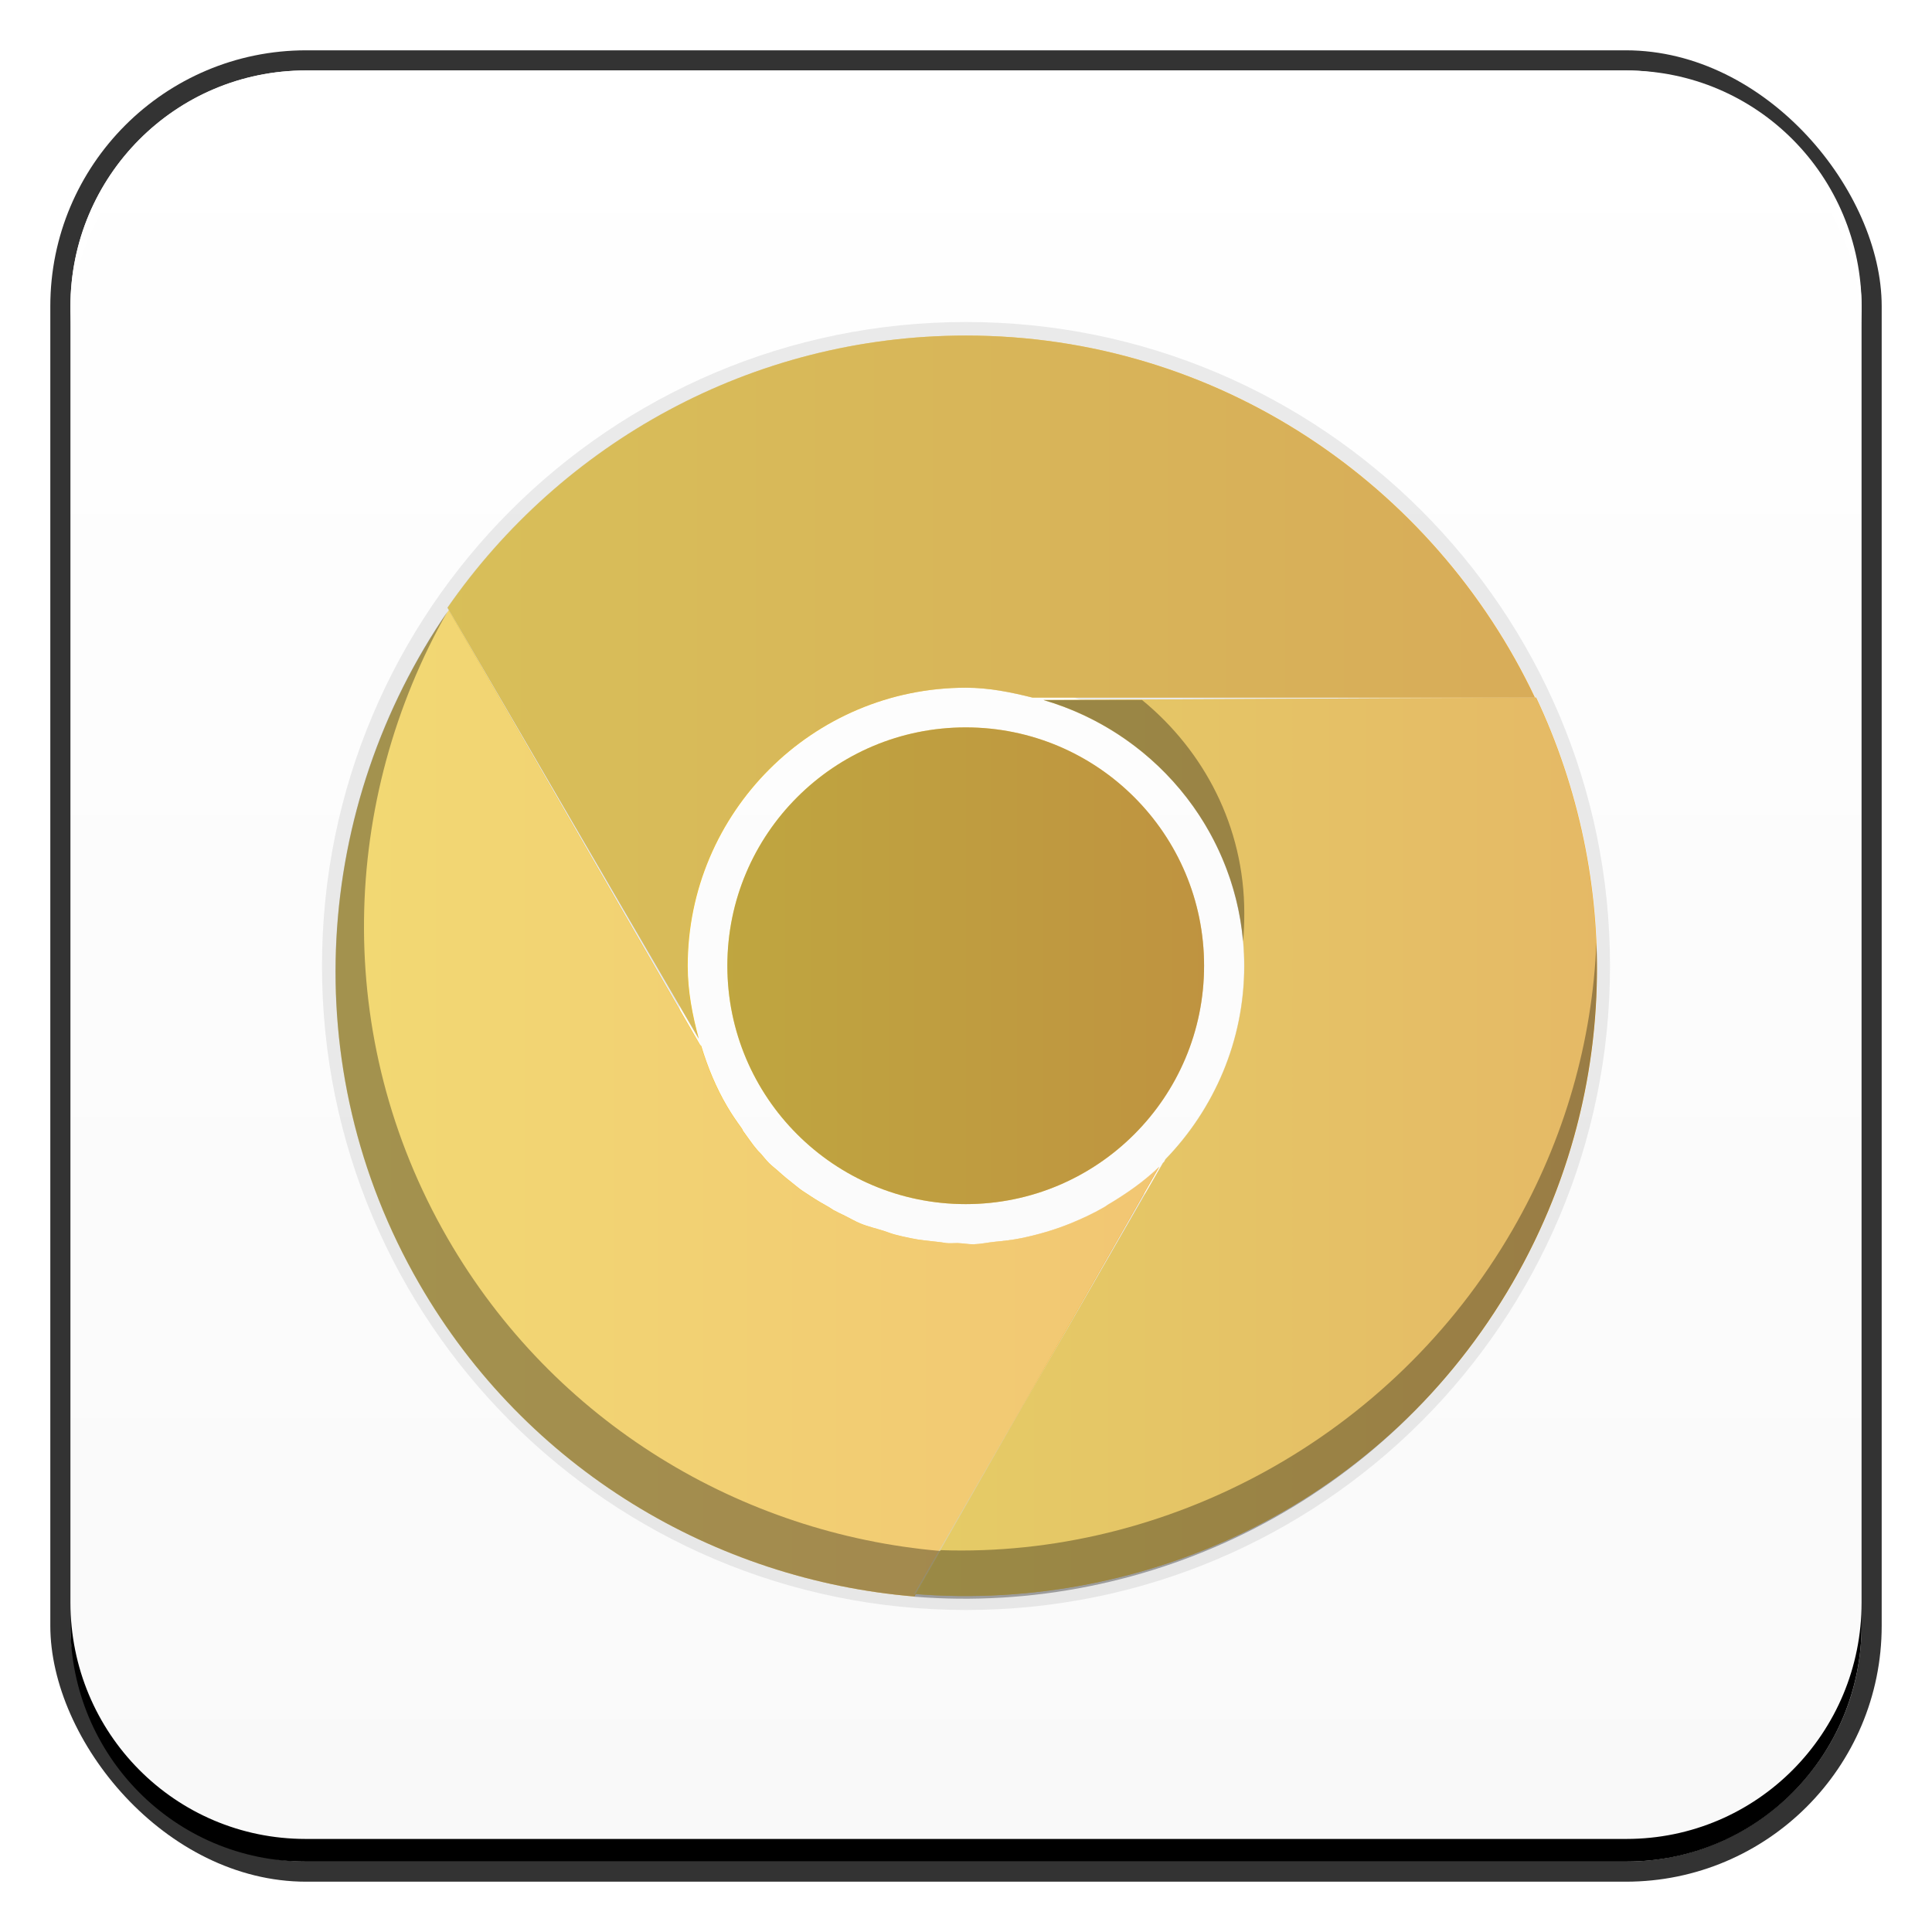 <?xml version="1.0" encoding="UTF-8" standalone="no"?>
<!-- Created with Inkscape (http://www.inkscape.org/) -->

<svg
   xmlns:dc="http://purl.org/dc/elements/1.1/"
   xmlns:cc="http://creativecommons.org/ns#"
   xmlns:rdf="http://www.w3.org/1999/02/22-rdf-syntax-ns#"
   xmlns:svg="http://www.w3.org/2000/svg"
   xmlns="http://www.w3.org/2000/svg"
   xmlns:xlink="http://www.w3.org/1999/xlink"
   xmlns:sodipodi="http://sodipodi.sourceforge.net/DTD/sodipodi-0.dtd"
   xmlns:inkscape="http://www.inkscape.org/namespaces/inkscape"
   width="48"
   height="48"
   id="svg2"
   version="1.1"
   inkscape:version="0.48+devel r12126"
   sodipodi:docname="google-chrome-unstable.svg">
  <defs
     id="defs4">
    <linearGradient
       inkscape:collect="always"
       id="linearGradient844">
      <stop
         style="stop-color:#f9f9f9;stop-opacity:1"
         offset="0"
         id="stop847" />
      <stop
         style="stop-color:#ffffff;stop-opacity:1"
         offset="1"
         id="stop849" />
    </linearGradient>
    <linearGradient
       inkscape:collect="always"
       xlink:href="#linearGradient842"
       id="linearGradient963"
       x1="73.257"
       y1="1043.929"
       x2="93.722"
       y2="1043.929"
       gradientUnits="userSpaceOnUse"
       gradientTransform="translate(-64.919,-12.156)" />
    <linearGradient
       id="linearGradient842">
      <stop
         style="stop-color:#ffcc00;stop-opacity:1"
         offset="0"
         id="stop844" />
      <stop
         style="stop-color:#ffa700;stop-opacity:1"
         offset="1"
         id="stop846" />
    </linearGradient>
    <linearGradient
       inkscape:collect="always"
       xlink:href="#linearGradient842"
       id="linearGradient971"
       x1="76.039"
       y1="1033.589"
       x2="103.053"
       y2="1033.589"
       gradientUnits="userSpaceOnUse"
       gradientTransform="translate(-64.919,-12.156)" />
    <linearGradient
       inkscape:collect="always"
       xlink:href="#linearGradient842"
       id="linearGradient987"
       x1="24.572"
       y1="24.135"
       x2="29.168"
       y2="24.135"
       gradientUnits="userSpaceOnUse" />
    <linearGradient
       inkscape:collect="always"
       xlink:href="#linearGradient842"
       id="linearGradient979"
       x1="87.634"
       y1="1045.01"
       x2="104.594"
       y2="1045.01"
       gradientUnits="userSpaceOnUse"
       gradientTransform="translate(-64.919,-12.156)" />
    <linearGradient
       inkscape:collect="always"
       xlink:href="#linearGradient844"
       id="linearGradient851"
       x1="-32.173"
       y1="1049.534"
       x2="-32.173"
       y2="1004.633"
       gradientUnits="userSpaceOnUse"
       gradientTransform="translate(54.582,1.279)" />
  </defs>
  <sodipodi:namedview
     id="base"
     pagecolor="#ffffff"
     bordercolor="#666666"
     borderopacity="1.0"
     inkscape:pageopacity="0.0"
     inkscape:pageshadow="2"
     inkscape:zoom="5.6568545"
     inkscape:cx="-20.554943"
     inkscape:cy="22.75433"
     inkscape:document-units="px"
     inkscape:current-layer="layer1"
     showgrid="false"
     inkscape:window-width="1366"
     inkscape:window-height="717"
     inkscape:window-x="0"
     inkscape:window-y="28"
     inkscape:window-maximized="1"
     showguides="false" />
  <g
     inkscape:label="Capa 1"
     inkscape:groupmode="layer"
     id="layer1"
     transform="translate(0,-1004.362)">
    <rect
       style="color:#000000;fill:#333333;fill-opacity:1;fill-rule:nonzero;stroke:none;stroke-width:0.2;marker:none;visibility:visible;display:inline;overflow:visible;enable-background:accumulate"
       id="rect6294"
       width="45.5"
       height="45.5"
       x="1.25"
       y="1005.612"
       ry="6.357" />
    <rect
       ry="5.857"
       y="1006.112"
       x="1.75"
       height="44.5"
       width="44.5"
       id="rect6296"
       style="color:#000000;fill:url(#linearGradient851);fill-opacity:1;fill-rule:nonzero;stroke:none;stroke-width:0.2;marker:none;visibility:visible;display:inline;overflow:visible;enable-background:accumulate" />
    <path
       id="path6361"
       d="m 1.75,1012.55 0,-0.562 c 0,-3.244 2.599,-5.875 5.844,-5.875 l 32.813,0 c 3.244,0 5.844,2.631 5.844,5.875 l 0,0.562 c 0,-3.244 -2.599,-5.875 -5.844,-5.875 l -32.813,0 C 4.349,1006.675 1.75,1009.305 1.75,1012.55 Z"
       style="color:#000000;fill:#ffffff;fill-opacity:1;fill-rule:nonzero;stroke:none;stroke-width:0.2;marker:none;visibility:visible;display:inline;overflow:visible;enable-background:accumulate"
       inkscape:connector-curvature="0" />
    <path
       inkscape:connector-curvature="0"
       style="color:#000000;fill:#000000;fill-opacity:1;fill-rule:nonzero;stroke:none;stroke-width:0.2;marker:none;visibility:visible;display:inline;overflow:visible;enable-background:accumulate"
       d="m 1.75,1044.175 0,0.562 c 0,3.244 2.599,5.875 5.844,5.875 l 32.813,0 c 3.244,0 5.844,-2.631 5.844,-5.875 l 0,-0.562 c 0,3.244 -2.599,5.875 -5.844,5.875 l -32.813,0 C 4.349,1050.05 1.75,1047.419 1.75,1044.175 Z"
       id="path6388" />
    <g
       id="g833">
      <path
         inkscape:connector-curvature="0"
         id="path3425"
         d="m 24,1012.362 c -8.84,0 -16,7.16 -16,16 0,8.84 7.16,16 16,16 8.84,0 16,-7.16 16,-16 C 40,1019.522 32.84,1012.362 24,1012.362 z m 0,8.811 c 3.974,0 7.189,3.215 7.189,7.189 0,3.974 -3.215,7.189 -7.189,7.189 -3.974,0 -7.189,-3.215 -7.189,-7.189 C 16.811,1024.388 20.026,1021.173 24,1021.173 Z"
         style="opacity:0.212;fill:#a2a2a2;fill-opacity:1;stroke:none" />
      <path
         inkscape:connector-curvature="0"
         id="path3284-9"
         d="m 11.151,1019.521 c -3.333,4.824 -3.861,11.319 -0.734,16.734 2.668,4.622 7.355,7.359 12.298,7.771 l 6.088,-10.677 c -0.385,0.37 -0.823,0.675 -1.285,0.948 -0.03,0.022 -0.059,0.042 -0.092,0.061 -0.273,0.158 -0.542,0.281 -0.826,0.398 -0.395,0.162 -0.817,0.283 -1.224,0.367 -0.228,0.047 -0.443,0.069 -0.673,0.092 -0.172,0.018 -0.345,0.057 -0.52,0.061 -0.131,0 -0.267,-0.026 -0.398,-0.03 -0.092,0 -0.184,0.01 -0.275,0 -0.073,-0.01 -0.141,-0.024 -0.214,-0.03 -0.229,-0.024 -0.448,-0.045 -0.673,-0.092 -0.131,-0.026 -0.269,-0.058 -0.398,-0.092 -0.092,-0.024 -0.185,-0.064 -0.275,-0.092 -0.194,-0.061 -0.393,-0.106 -0.581,-0.184 -0.124,-0.051 -0.246,-0.125 -0.367,-0.184 -0.103,-0.05 -0.205,-0.098 -0.306,-0.153 -0.033,-0.019 -0.059,-0.042 -0.092,-0.061 -0.156,-0.089 -0.31,-0.174 -0.459,-0.275 -0.089,-0.061 -0.189,-0.119 -0.275,-0.184 -0.052,-0.039 -0.102,-0.082 -0.153,-0.122 -0.126,-0.099 -0.249,-0.198 -0.367,-0.306 -0.077,-0.072 -0.17,-0.139 -0.245,-0.214 -0.078,-0.078 -0.14,-0.163 -0.214,-0.245 -0.019,-0.021 -0.043,-0.04 -0.061,-0.061 -0.134,-0.152 -0.246,-0.327 -0.367,-0.489 -0.014,-0.019 -0.017,-0.042 -0.031,-0.061 -0.131,-0.181 -0.254,-0.357 -0.367,-0.551 -0.273,-0.465 -0.484,-0.973 -0.642,-1.499 l -0.031,-0.03 L 11.151,1019.521 Z"
         style="fill:url(#linearGradient963);fill-opacity:1;stroke:none" />
      <path
         inkscape:connector-curvature="0"
         id="path3272-2"
         d="m 24,1012.699 c -5.337,0 -10.051,2.685 -12.88,6.761 l 6.241,10.707 c -0.157,-0.579 -0.275,-1.177 -0.275,-1.805 0,-3.812 3.102,-6.914 6.914,-6.914 0.575,0 1.118,0.112 1.652,0.245 0.019,0 0.043,0 0.061,0 l 12.421,0 C 35.622,1016.394 30.253,1012.699 24,1012.699 Z"
         style="fill:url(#linearGradient971);fill-opacity:1;stroke:none" />
      <path
         transform="matrix(2.577,0,0,2.577,-45.251,966.16)"
         d="m 29.168,24.135 c 0,1.269 -1.029,2.298 -2.298,2.298 -1.269,0 -2.298,-1.029 -2.298,-2.298 0,-1.269 1.029,-2.298 2.298,-2.298 C 28.139,21.837 29.168,22.866 29.168,24.135 Z"
         sodipodi:ry="2.2980969"
         sodipodi:rx="2.2980969"
         sodipodi:cy="24.135147"
         sodipodi:cx="26.870056"
         id="path3014-9"
         style="fill:url(#linearGradient987);fill-opacity:1;stroke:none"
         sodipodi:type="arc" />
      <path
         inkscape:connector-curvature="0"
         id="path3286-8"
         d="m 38.164,1021.693 -12.237,0.061 c 2.87,0.837 4.987,3.468 4.987,6.608 0,1.866 -0.755,3.561 -1.958,4.803 l -0.031,0.061 c -0.01,0.011 -0.02,0.021 -0.031,0.03 l -6.18,10.707 c 5.844,0.474 11.741,-2.325 14.868,-7.74 C 40.251,1031.603 40.28,1026.18 38.164,1021.693 Z"
         style="fill:url(#linearGradient979);fill-opacity:1;stroke:none" />
      <path
         style="opacity:0.5;fill:#e6e6e6;fill-opacity:1;stroke:none"
         d="m 11.144,1019.521 c -3.333,4.824 -3.861,11.319 -0.734,16.734 2.668,4.622 7.355,7.359 12.298,7.771 l 6.088,-10.677 c -0.385,0.37 -0.823,0.675 -1.285,0.948 -0.03,0.022 -0.059,0.042 -0.092,0.061 -0.273,0.158 -0.542,0.281 -0.826,0.398 -0.395,0.162 -0.817,0.283 -1.224,0.367 -0.228,0.047 -0.443,0.069 -0.673,0.092 -0.172,0.018 -0.345,0.057 -0.52,0.061 -0.131,0 -0.267,-0.026 -0.398,-0.03 -0.092,0 -0.184,0.01 -0.275,0 -0.073,-0.01 -0.141,-0.024 -0.214,-0.03 -0.229,-0.024 -0.448,-0.045 -0.673,-0.092 -0.131,-0.026 -0.269,-0.058 -0.398,-0.092 -0.092,-0.024 -0.185,-0.064 -0.275,-0.092 -0.194,-0.061 -0.393,-0.106 -0.581,-0.184 -0.124,-0.051 -0.246,-0.125 -0.367,-0.184 -0.103,-0.05 -0.205,-0.098 -0.306,-0.153 -0.033,-0.019 -0.059,-0.042 -0.092,-0.061 -0.156,-0.089 -0.31,-0.174 -0.459,-0.275 -0.089,-0.061 -0.189,-0.119 -0.275,-0.184 -0.052,-0.039 -0.102,-0.082 -0.153,-0.122 -0.126,-0.099 -0.249,-0.198 -0.367,-0.306 -0.077,-0.072 -0.17,-0.139 -0.245,-0.214 -0.078,-0.078 -0.14,-0.163 -0.214,-0.245 -0.019,-0.021 -0.043,-0.04 -0.061,-0.061 -0.134,-0.152 -0.246,-0.327 -0.367,-0.489 -0.014,-0.019 -0.017,-0.042 -0.031,-0.061 -0.131,-0.181 -0.254,-0.357 -0.367,-0.551 -0.273,-0.465 -0.484,-0.973 -0.642,-1.499 l -0.031,-0.03 L 11.144,1019.521 Z"
         id="path899"
         inkscape:connector-curvature="0" />
      <path
         style="opacity:0.5;fill:#b3b3b3;fill-opacity:1;stroke:none"
         d="m 23.993,1012.699 c -5.337,0 -10.051,2.685 -12.88,6.761 l 6.241,10.707 c -0.157,-0.579 -0.275,-1.177 -0.275,-1.805 0,-3.812 3.102,-6.914 6.914,-6.914 0.575,0 1.118,0.112 1.652,0.245 0.019,0 0.043,0 0.061,0 l 12.421,0 C 35.616,1016.394 30.246,1012.699 23.993,1012.699 Z"
         id="path901"
         inkscape:connector-curvature="0" />
      <path
         style="opacity:0.5;fill:#cccccc;fill-opacity:1;stroke:none"
         d="m 38.158,1021.693 -12.237,0.061 c 2.87,0.837 4.987,3.468 4.987,6.608 0,1.866 -0.755,3.561 -1.958,4.803 l -0.031,0.061 c -0.01,0.011 -0.02,0.021 -0.031,0.03 l -6.18,10.707 c 5.844,0.474 11.741,-2.325 14.868,-7.74 C 40.245,1031.603 40.273,1026.18 38.158,1021.693 Z"
         id="path903"
         inkscape:connector-curvature="0" />
      <path
         inkscape:connector-curvature="0"
         id="path3479-1"
         d="m 11.12,1019.552 c -3.311,4.821 -3.823,11.301 -0.704,16.704 2.668,4.622 7.355,7.359 12.298,7.771 l 0.642,-1.132 c -4.921,-0.428 -9.58,-3.168 -12.237,-7.771 C 8.241,1030.135 8.463,1024.222 11.12,1019.552 Z"
         style="fill:#000000;fill-opacity:0.325;stroke:none" />
      <path
         sodipodi:nodetypes="ccsccccccsc"
         inkscape:connector-curvature="0"
         id="path3471-4"
         d="m 25.927,1021.754 c 2.681,0.781 4.701,3.13 4.956,5.996 0.023,-0.227 0.031,-0.47 0.031,-0.704 C 30.914,1024.903 29.914,1023.014 28.375,1021.754 z m 13.736,6.027 c -0.103,2.435 -0.778,4.873 -2.08,7.128 -2.996,5.19 -8.616,8.16 -14.216,7.966 l -0.656,1.156 c 5.844,0.474 11.746,-2.391 14.872,-7.807 C 39.117,1033.567 39.78,1030.638 39.663,1027.781 Z"
         style="fill:#000000;fill-opacity:0.325;stroke:none" />
      <path
         sodipodi:type="arc"
         style="opacity:0.5;fill:#808080;fill-opacity:1;stroke:none"
         id="path913"
         sodipodi:cx="26.870056"
         sodipodi:cy="24.135147"
         sodipodi:rx="2.2980969"
         sodipodi:ry="2.2980969"
         d="m 29.168,24.135 c 0,1.269 -1.029,2.298 -2.298,2.298 -1.269,0 -2.298,-1.029 -2.298,-2.298 0,-1.269 1.029,-2.298 2.298,-2.298 C 28.139,21.837 29.168,22.866 29.168,24.135 Z"
         transform="matrix(2.577,0,0,2.577,-45.251,966.16)" />
    </g>
  </g>
</svg>

